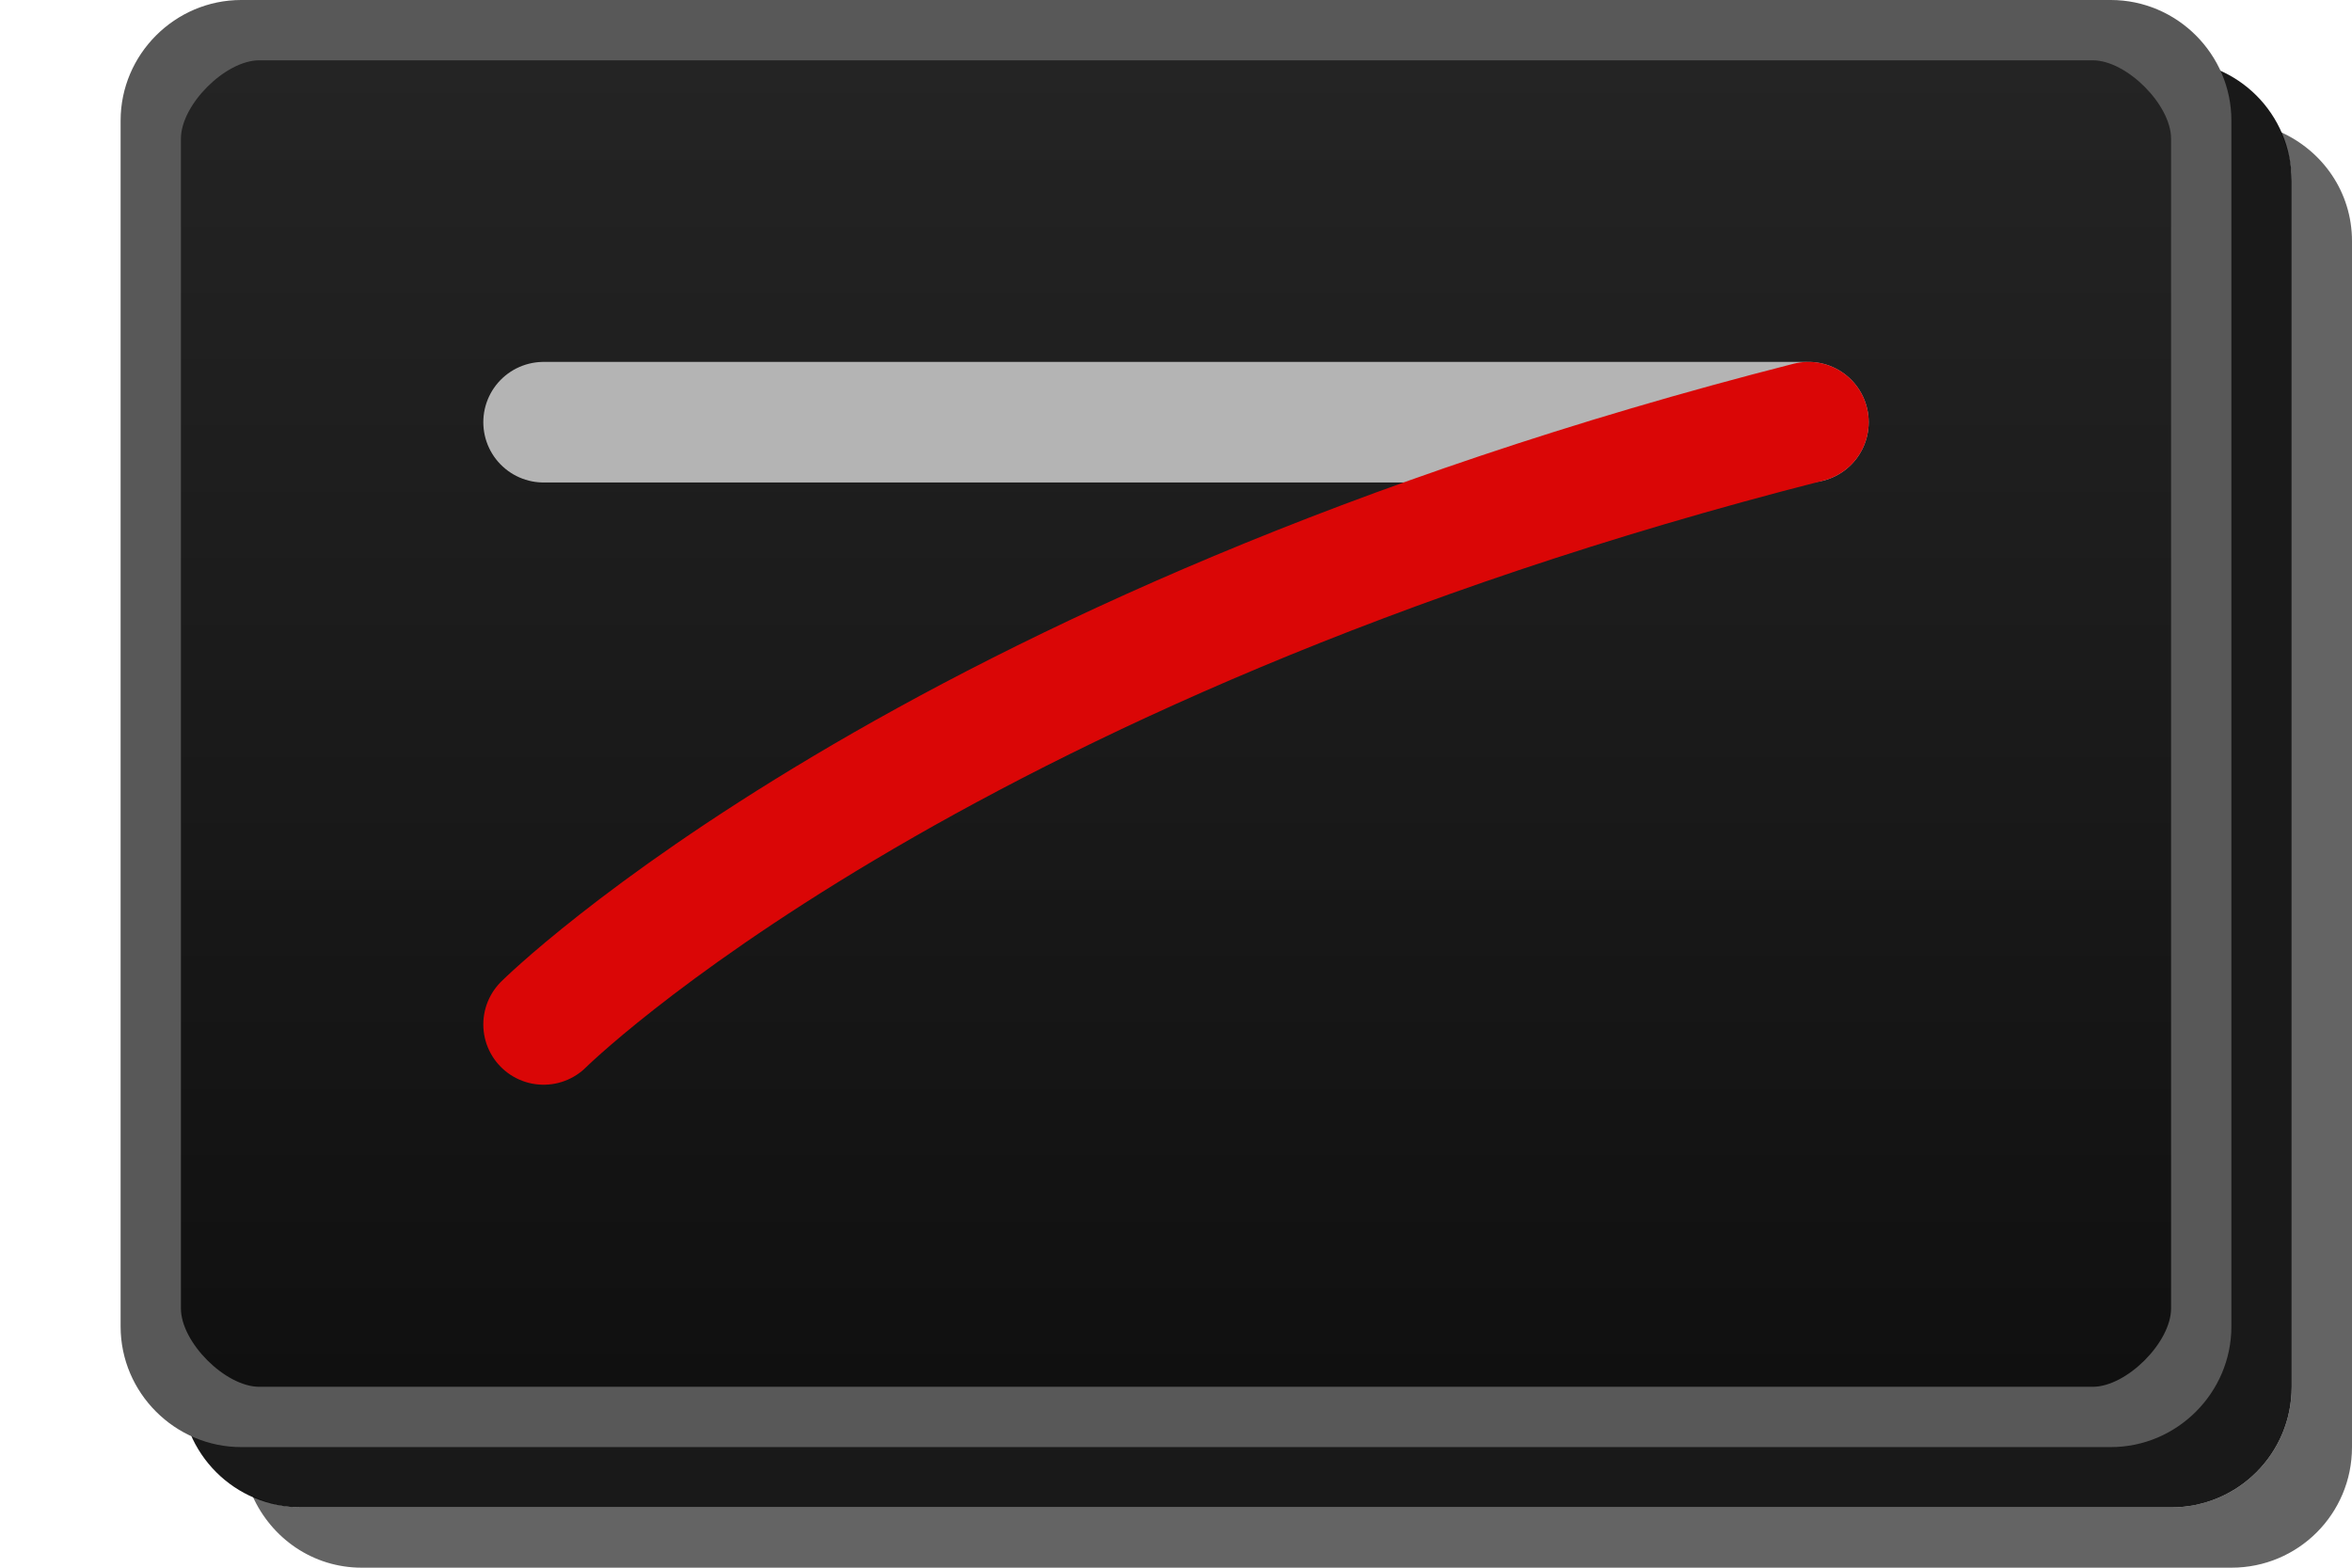 <svg id="svg2" width="39" height="26" version="1.1" xmlns="http://www.w3.org/2000/svg"><defs id="defs4"><linearGradient id="linearGradient6467" x1="13" x2="13" y1="1027.4" y2="1049.4" gradientTransform="matrix(2.13 0 0 1 1.435 -1026.4)" gradientUnits="userSpaceOnUse"><stop id="stop3803-7" stop-color="#242424" offset="0"/><stop id="stop3805-5" stop-color="#101010" offset="1"/></linearGradient></defs><path id="rect3029-6-6" d="m5 1h31c1.108 0 2 0.892 2 2v20c0 1.108-0.892 2-2 2h-31c-1.108 0-2-0.892-2-2v-20c0-1.108 0.892-2 2-2z" color="#000000" opacity=".9"/><path id="rect3029-6" d="m37.812 2.188c0.112 0.25 0.188 0.52 0.188 0.812v20c0 1.108-0.892 2-2 2h-31c-0.292 0-0.563-0.076-0.812-0.188 0.312 0.698 0.997 1.188 1.812 1.188h31c1.108 0 2-0.892 2-2v-20c0-0.816-0.49-1.501-1.188-1.812z" color="#000000" fill="#060606" opacity=".621"/><path id="rect3029" d="m4.5 0.5h30c1.108 0 2 0.892 2 2v19c0 1.108-0.892 2-2 2h-30c-1.108 0-2-0.892-2-2v-19c0-1.108 0.892-2 2-2z" color="#000000" fill="url(#linearGradient6467)"/><path id="rect3029-96-0" d="m4 0c-1.099 0-2 0.901-2 2v20c0 1.099 0.901 2 2 2h31c1.099 0 2-0.901 2-2v-20c0-1.099-0.901-2-2-2zm0.3 1h30.4c0.563 0 1.3 0.737 1.3 1.3v19.4c0 0.563-0.737 1.3-1.3 1.3h-30.4c-0.563 0-1.3-0.737-1.3-1.3v-19.4c0-0.563 0.737-1.3 1.3-1.3z" color="#000000" fill="#585858" style="text-decoration-line:none;text-indent:0;text-transform:none"/><path id="path817" d="m9.014 7.002h20.972" fill="none" stroke="#b5b5b5" stroke-linecap="round" stroke-opacity=".992" stroke-width="2"/><path id="path817-3" d="m29.986 7.002c-14.68 3.746-20.972 9.988-20.972 9.988" fill="none" stroke="#da0606" stroke-linecap="round" stroke-width="2"/></svg>
